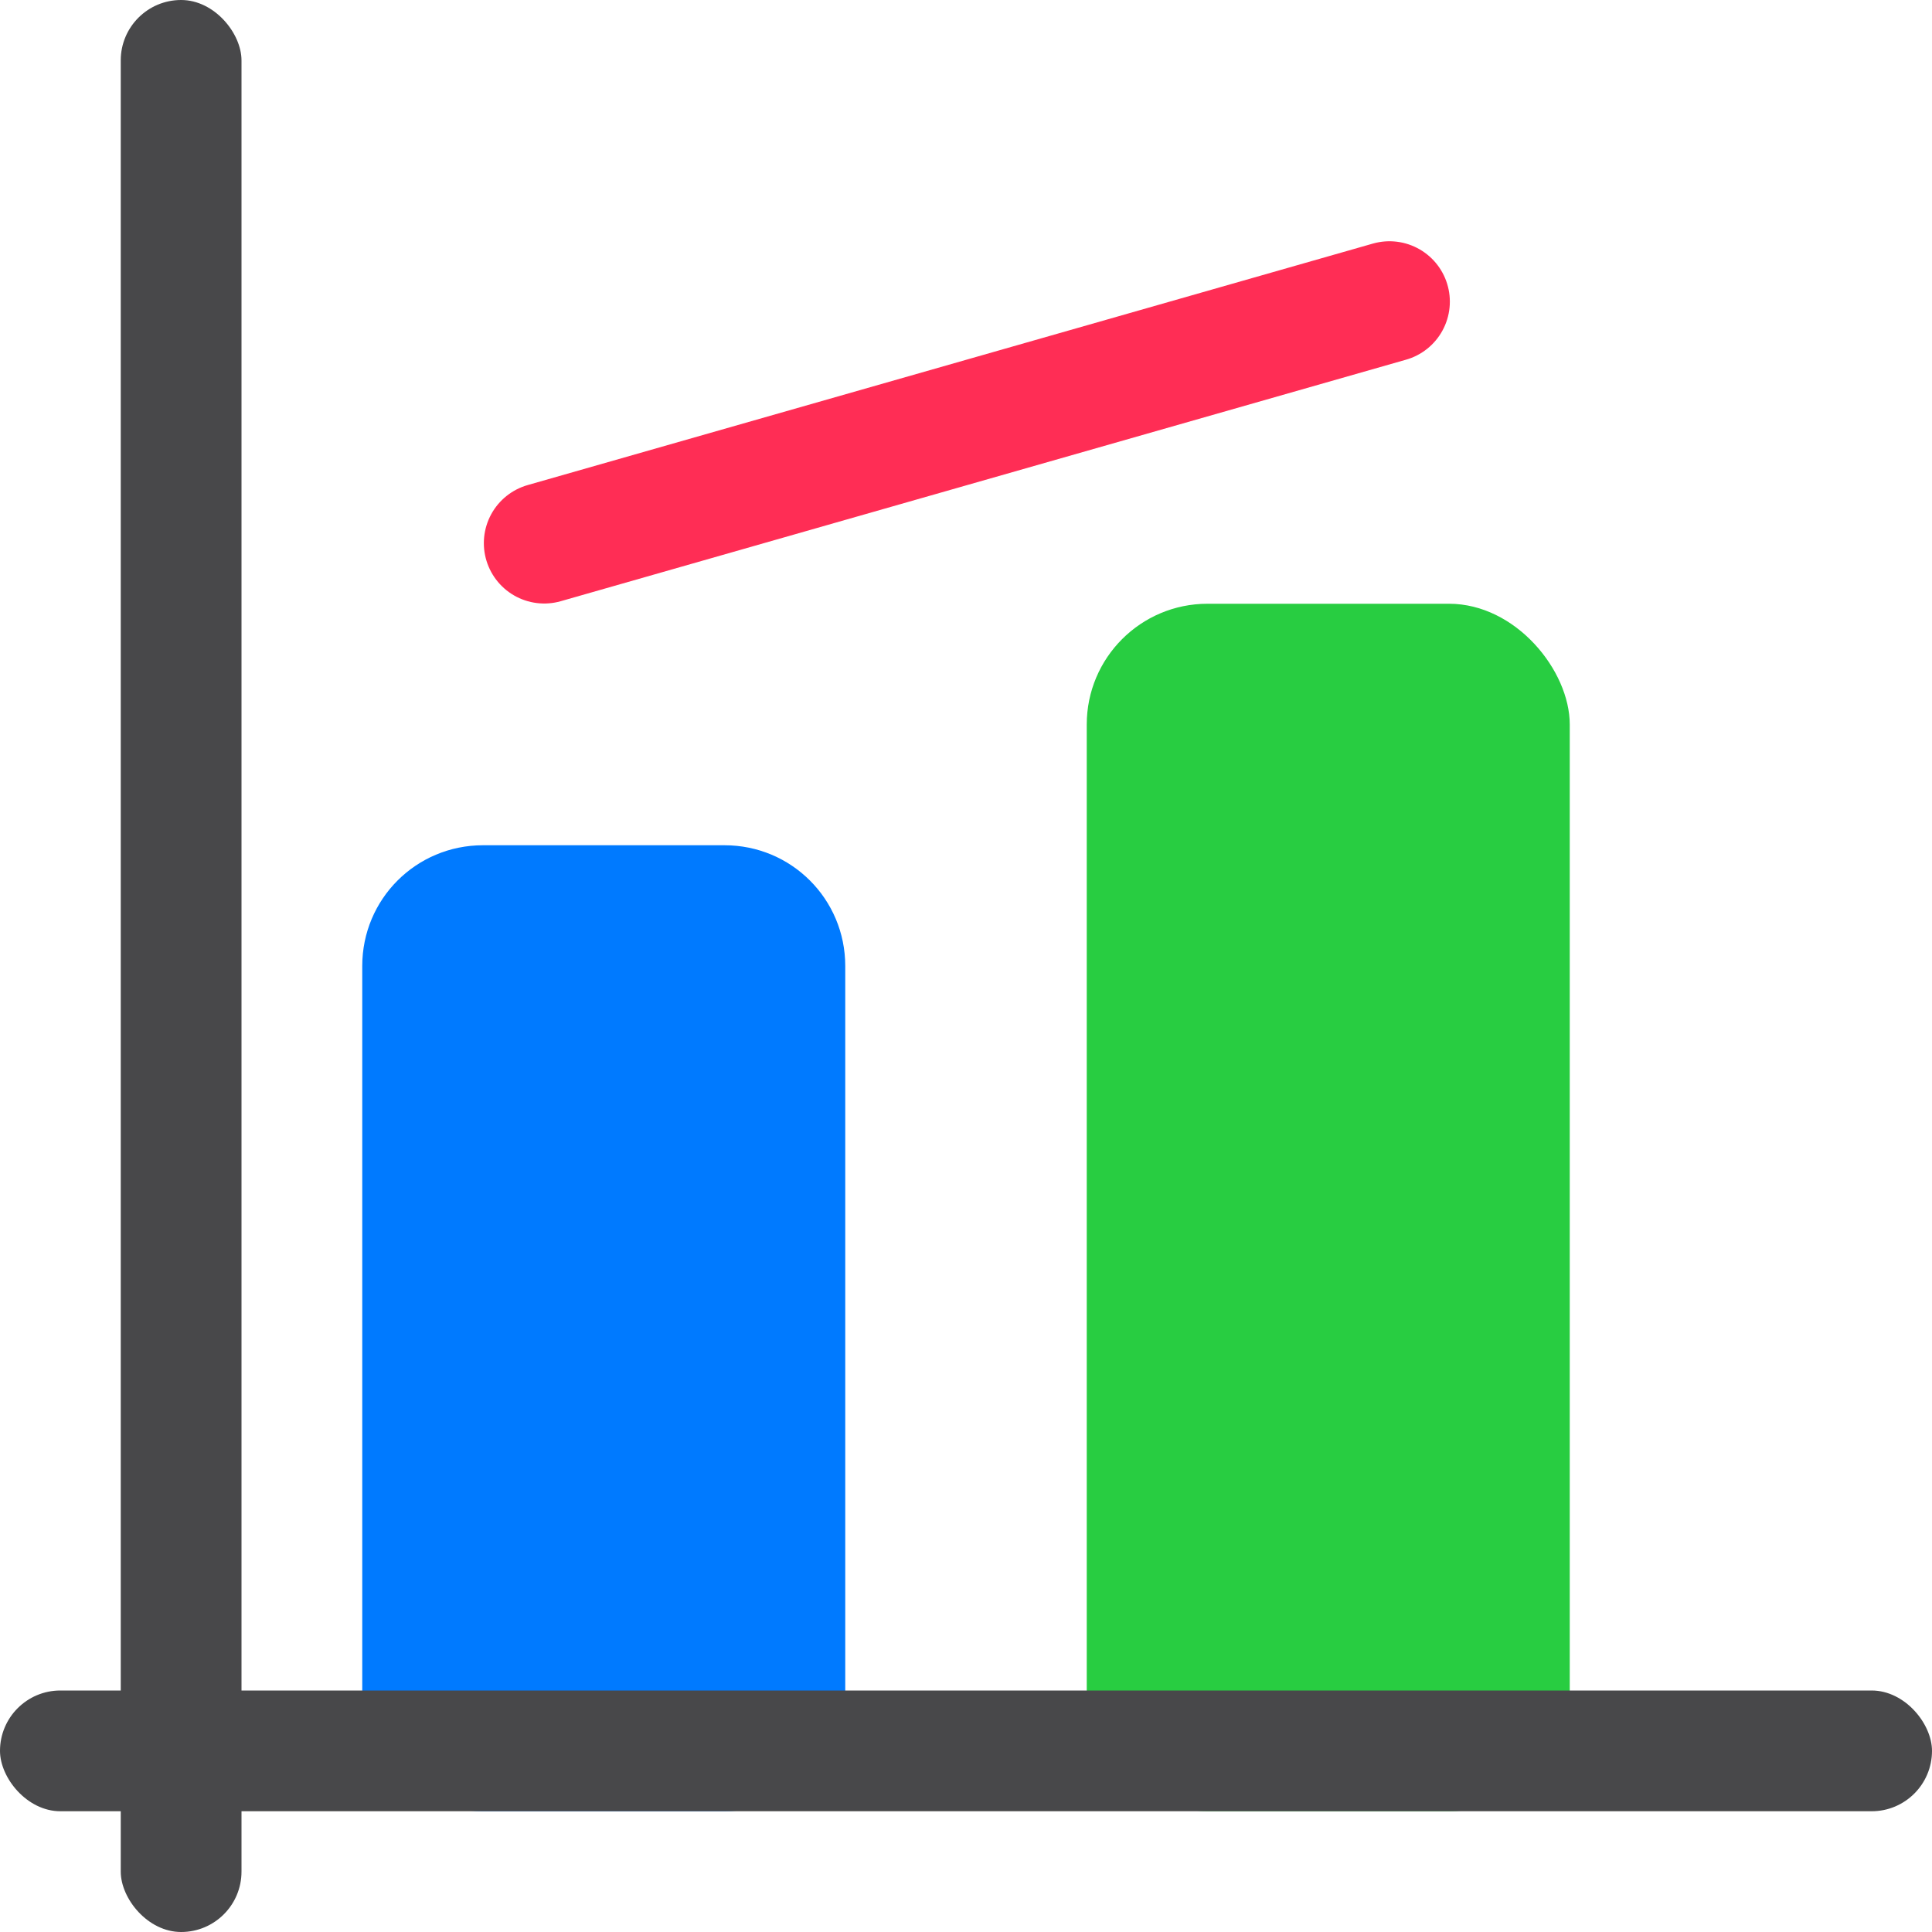<svg viewBox="0 0 16 16" xmlns="http://www.w3.org/2000/svg"><path d="m4 7c-.554 0-1 .446-1 1v6c0 .554.446 1 1 1h2c.554 0 1-.446 1-1v-6c0-.554-.446-1-1-1z" fill="#007aff"/><rect fill="#28cd41" height="10" ry="1" width="4" x="9" y="5"/><rect fill="#48484a" height="16" ry=".5" width="1" x="1"/><rect fill="#48484a" height="1" ry=".5" width="16" y="14"/><path d="m4.507 4.498 7-2" fill="none" stroke="#ff2d55" stroke-linecap="round" stroke-linejoin="round"/></svg>